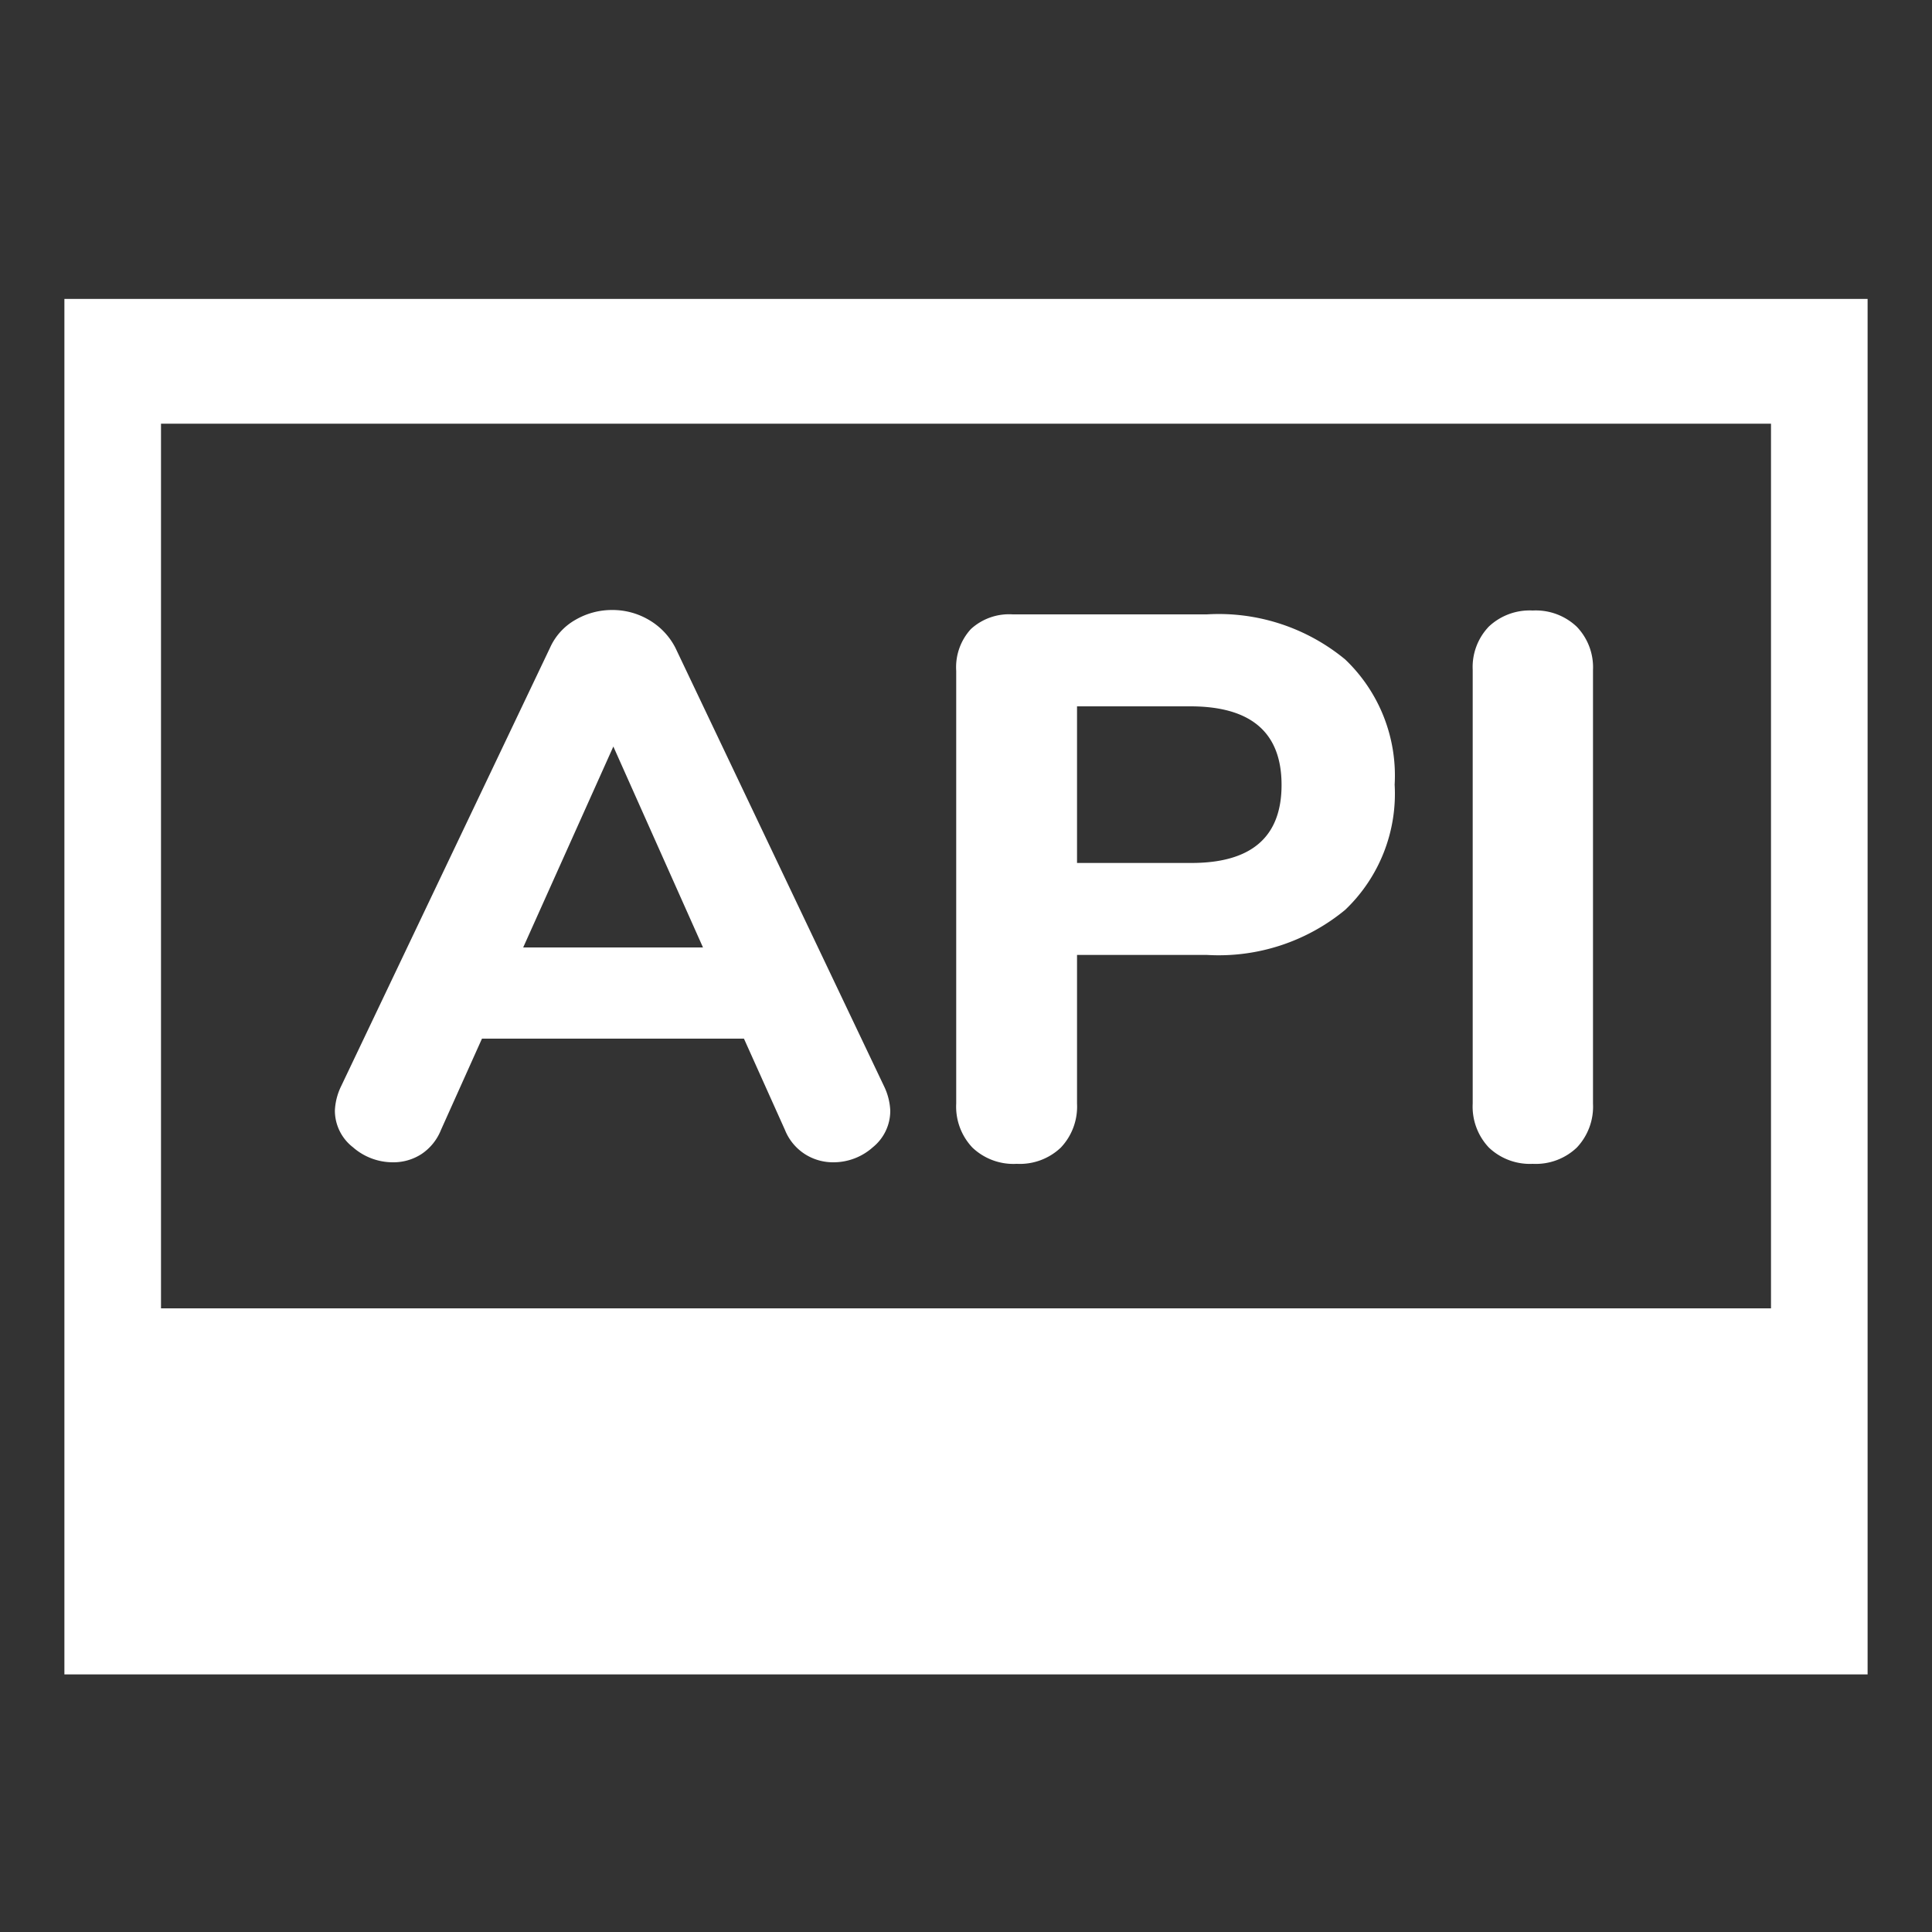 <svg xmlns="http://www.w3.org/2000/svg" width="30" height="30" viewBox="0 0 30 30">
  <rect x="0" y="0" width="30" height="30" fill="#333333" stroke="none"/>
  <g id="API" transform="translate(1 2)">
    <g id="Rectangle_30" data-name="Rectangle 30" transform="translate(-1 -2)" fill="#fff" stroke="#707070" stroke-width="1" opacity="0">
      <rect width="30" height="30" stroke="none"/>
      <rect x="0.5" y="0.5" width="29" height="29" fill="none"/>
    </g>
    <g id="api-2" data-name="api" transform="translate(-6 -7)">
      <path id="Path_5358" data-name="Path 5358" d="M6,6V27.358H34V6ZM7.5,7.937h25V21.674H7.5Z" transform="translate(0 3.642)" fill="#fff"/>
      <path id="Path_5359" data-name="Path 5359" d="M8.724-1.14a.964.964,0,0,1,.1.384.727.727,0,0,1-.27.57.917.917,0,0,1-.618.234A.809.809,0,0,1,7.5-.078a.8.8,0,0,1-.312-.378L6.552-1.872H2.484L1.848-.456a.81.81,0,0,1-.306.378A.8.8,0,0,1,1.1.048.939.939,0,0,1,.48-.186.721.721,0,0,1,.2-.756.964.964,0,0,1,.3-1.14l3.24-6.8a.939.939,0,0,1,.4-.438,1.124,1.124,0,0,1,.564-.15,1.112,1.112,0,0,1,.576.156,1.062,1.062,0,0,1,.408.432ZM5.916-3.288,4.524-6.408l-1.4,3.12ZM10.788.072A.924.924,0,0,1,10.1-.18a.924.924,0,0,1-.252-.684v-6.72a.877.877,0,0,1,.228-.648.877.877,0,0,1,.648-.228H13.74a3.084,3.084,0,0,1,2.148.7,2.49,2.49,0,0,1,.768,1.944,2.49,2.49,0,0,1-.768,1.944,3.084,3.084,0,0,1-2.148.7H11.724V-.864a.924.924,0,0,1-.252.684A.924.924,0,0,1,10.788.072ZM13.5-4.6q1.4,0,1.4-1.212T13.5-7.032H11.724V-4.6ZM18.8.072A.924.924,0,0,1,18.12-.18a.924.924,0,0,1-.252-.684V-7.6a.908.908,0,0,1,.252-.672A.924.924,0,0,1,18.8-8.52a.924.924,0,0,1,.684.252.908.908,0,0,1,.252.672V-.864a.924.924,0,0,1-.252.684A.924.924,0,0,1,18.8.072Z" transform="translate(10 23)" fill="#fff"/>
    </g>
  </g>
</svg>
